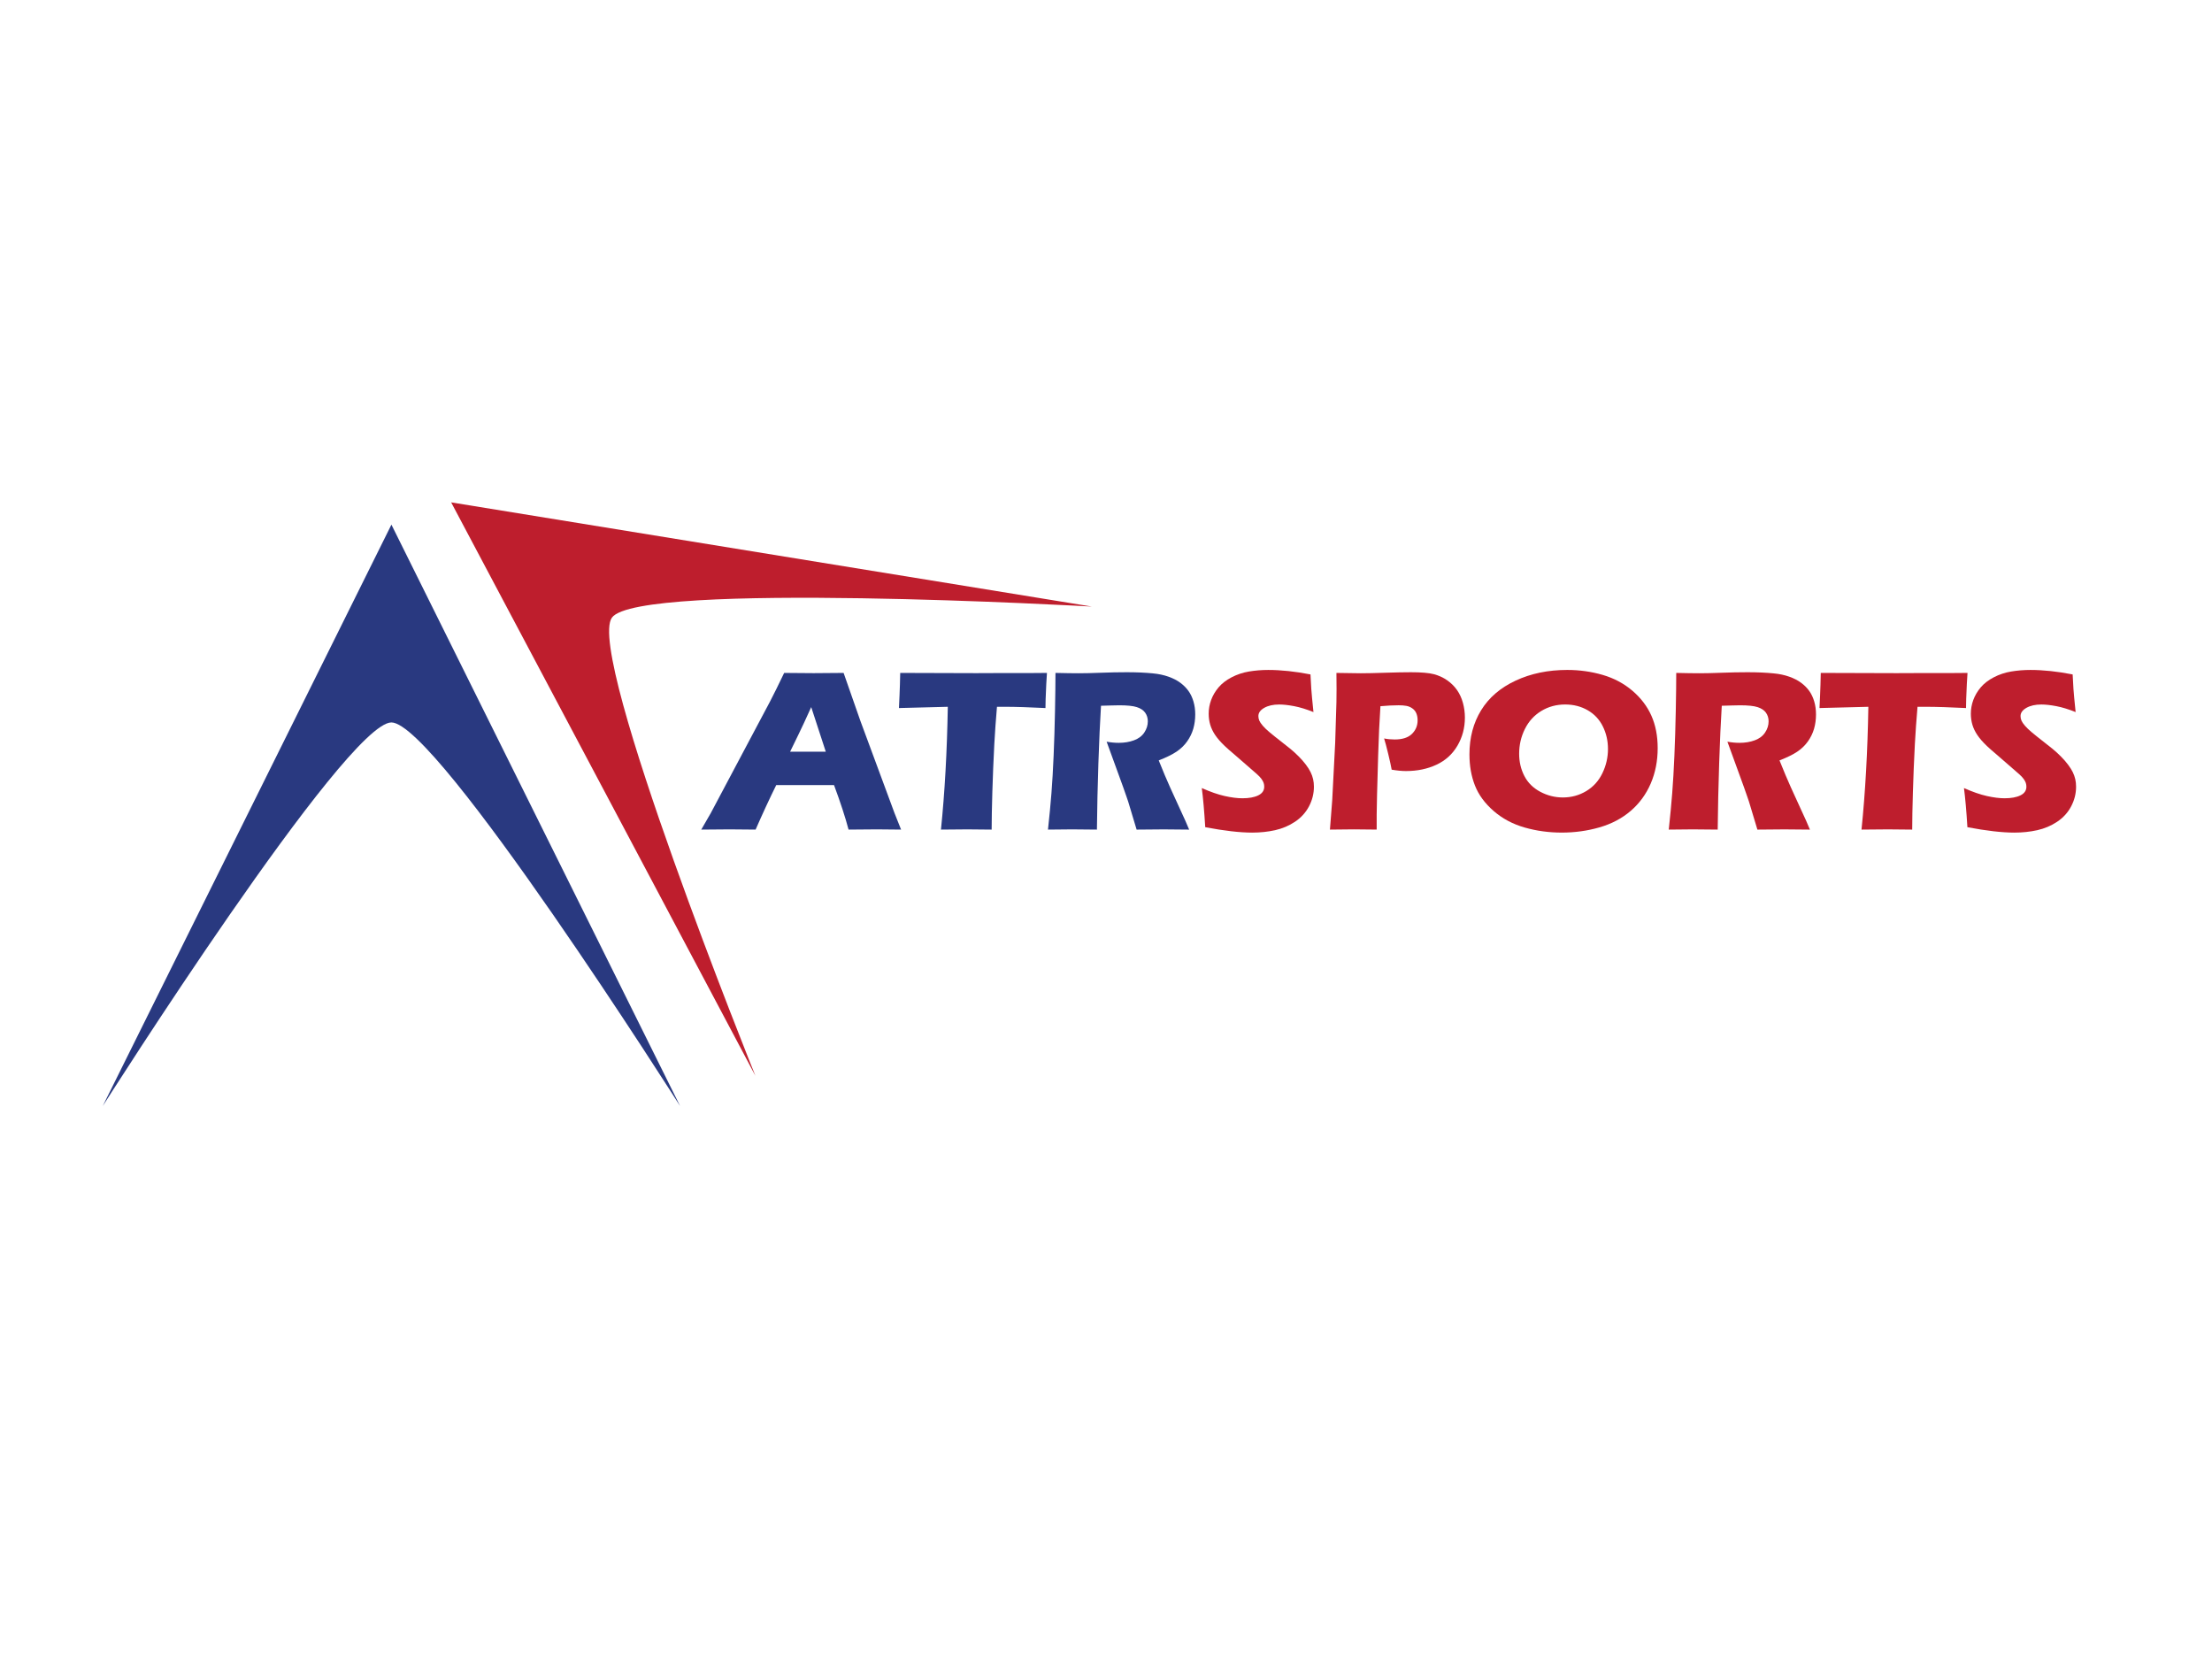 <?xml version="1.0" encoding="utf-8"?>
<!-- Generator: Adobe Illustrator 16.0.0, SVG Export Plug-In . SVG Version: 6.00 Build 0)  -->
<!DOCTYPE svg PUBLIC "-//W3C//DTD SVG 1.1//EN" "http://www.w3.org/Graphics/SVG/1.1/DTD/svg11.dtd">
<svg version="1.1" id="Layer_1" xmlns="http://www.w3.org/2000/svg" xmlns:xlink="http://www.w3.org/1999/xlink" x="0px" y="0px"
	 width="363px" height="275px" viewBox="0 0 363 275" enable-background="new 0 0 363 275" xml:space="preserve">
<g>
	<g>
		<path fill="#293980" d="M16.86,181.488l47.374-95.404l47.373,95.404c0,0-39.917-62.944-47.373-62.944
			C56.777,118.544,16.86,181.488,16.86,181.488z"/>
		<path fill="#BE1E2D" d="M123.964,176.525L74.037,82.433l105.139,17.096c0,0-74.415-4.24-78.76,1.819
			C96.072,107.407,123.964,176.525,123.964,176.525z"/>
	</g>
	<path fill="none" stroke="#A6A8AB" stroke-width="2.161" stroke-linecap="round" stroke-miterlimit="10" d="M210.463,96.865"/>
	<g>
		<g>
			<g>
				<g>
					<g>
						<path fill="#293980" d="M115.08,136.126l1.564-2.712l9.742-18.345l1.036-2.053c0.302-0.603,0.723-1.469,1.263-2.599
							c2.21,0.025,3.823,0.038,4.84,0.038c1.771,0,3.408-0.012,4.915-0.038l2.748,7.854l5.591,15.105l1.092,2.75
							c-2.175-0.025-3.495-0.038-3.96-0.038c-1.056,0-2.608,0.013-4.657,0.038c-0.551-2.072-1.347-4.508-2.388-7.308h-9.48
							c-1.092,2.21-2.221,4.646-3.388,7.308c-2.338-0.025-3.771-0.038-4.299-0.038C118.744,136.089,117.204,136.102,115.08,136.126z
							 M129.662,123.338h5.851c-1.454-4.424-2.25-6.862-2.388-7.314c-0.828,1.843-1.531,3.353-2.107,4.531L129.662,123.338z"/>
						<path fill="#293980" d="M154.417,136.126c0.623-6.103,0.998-12.82,1.123-20.153l-8.017,0.208l0.095-2.091
							c0.05-1.117,0.087-2.342,0.112-3.673c3.565,0.025,7.72,0.038,12.465,0.038l4.65-0.019h4.52l2.447-0.019l-0.113,1.845
							c-0.05,0.989-0.084,1.807-0.104,2.454c-0.019,0.647-0.027,1.135-0.027,1.465c-2.686-0.138-4.899-0.208-6.643-0.208h-1.317
							c-0.189,2.218-0.335,4.268-0.437,6.147c-0.139,2.694-0.246,5.311-0.322,7.849s-0.113,4.59-0.113,6.157
							c-2.059-0.025-3.389-0.038-3.99-0.038C158.206,136.089,156.764,136.102,154.417,136.126z"/>
						<path fill="#293980" d="M171.98,136.126c0.239-2.21,0.429-4.2,0.567-5.971c0.138-1.77,0.258-3.823,0.358-6.159
							s0.177-4.799,0.227-7.393c0.051-2.592,0.076-4.655,0.076-6.187c1.568,0.038,2.837,0.057,3.804,0.057
							c1.004,0,2.229-0.028,3.672-0.085c1.443-0.056,2.85-0.084,4.219-0.084c1.606,0,3.038,0.063,4.293,0.188
							c0.941,0.088,1.798,0.27,2.57,0.546c0.772,0.276,1.422,0.612,1.949,1.008s0.967,0.838,1.318,1.328s0.624,1.064,0.819,1.724
							c0.194,0.659,0.292,1.365,0.292,2.119c0,0.841-0.107,1.629-0.32,2.364c-0.214,0.734-0.55,1.425-1.008,2.072
							c-0.458,0.647-1.036,1.206-1.732,1.676c-0.697,0.471-1.674,0.951-2.929,1.441l0.979,2.392c0.275,0.666,0.57,1.344,0.885,2.034
							l2.523,5.519c0.113,0.239,0.314,0.709,0.604,1.413c-2.071-0.025-3.464-0.038-4.179-0.038c-0.903,0-2.385,0.013-4.442,0.038
							c-0.201-0.653-0.565-1.865-1.093-3.635c-0.214-0.741-0.396-1.312-0.547-1.714c-0.303-0.891-0.748-2.141-1.339-3.748
							l-1.942-5.33c0.678,0.126,1.344,0.188,1.996,0.188c0.917,0,1.749-0.138,2.495-0.415c0.747-0.276,1.313-0.703,1.695-1.28
							s0.574-1.187,0.574-1.827c0-0.54-0.145-1.014-0.433-1.422c-0.289-0.408-0.744-0.712-1.365-0.914
							c-0.622-0.201-1.579-0.301-2.873-0.301c-0.439,0-0.895,0.009-1.365,0.028c-0.471,0.019-1.021,0.035-1.647,0.047
							c-0.161,2.574-0.304,5.713-0.428,9.417c-0.124,3.705-0.204,7.339-0.241,10.905c-2.1-0.025-3.464-0.038-4.092-0.038
							C175.192,136.089,173.879,136.102,171.98,136.126z"/>
					</g>
				</g>
			</g>
		</g>
		<g>
			<g>
				<path fill="#BE1E2D" d="M197.785,135.731c-0.163-2.674-0.352-4.815-0.565-6.422c1.409,0.628,2.664,1.064,3.765,1.309
					c1.101,0.245,2.066,0.368,2.896,0.368c1.095,0,1.966-0.16,2.613-0.48s0.972-0.794,0.972-1.422c0-0.213-0.031-0.417-0.095-0.612
					c-0.063-0.194-0.182-0.414-0.358-0.659c-0.176-0.245-0.428-0.511-0.755-0.8l-3.548-3.089c-0.831-0.703-1.409-1.211-1.736-1.525
					c-0.667-0.641-1.187-1.237-1.558-1.79c-0.371-0.552-0.642-1.114-0.812-1.686s-0.254-1.177-0.254-1.817
					c0-0.766,0.135-1.517,0.404-2.251c0.271-0.734,0.675-1.422,1.215-2.063c0.54-0.64,1.256-1.192,2.147-1.657
					c0.892-0.464,1.846-0.782,2.862-0.951c1.018-0.169,2.065-0.254,3.146-0.254c2.122,0,4.433,0.245,6.932,0.735
					c0.037,0.866,0.081,1.661,0.132,2.382c0.05,0.722,0.169,1.987,0.357,3.795c-1.155-0.464-2.21-0.788-3.164-0.97
					c-0.954-0.182-1.777-0.273-2.468-0.273c-0.979,0-1.792,0.182-2.438,0.546c-0.647,0.365-0.97,0.816-0.97,1.356
					c0,0.251,0.05,0.496,0.15,0.734c0.101,0.239,0.288,0.518,0.564,0.838c0.276,0.32,0.641,0.672,1.093,1.055
					c0.452,0.383,1.161,0.951,2.128,1.705l1.356,1.074c0.401,0.327,0.835,0.722,1.3,1.187c0.464,0.465,0.866,0.923,1.205,1.375
					s0.6,0.866,0.781,1.243c0.183,0.376,0.317,0.756,0.405,1.139c0.088,0.383,0.132,0.794,0.132,1.234c0,1.13-0.271,2.207-0.81,3.23
					c-0.54,1.023-1.307,1.865-2.298,2.524c-0.992,0.659-2.081,1.121-3.268,1.384s-2.439,0.396-3.758,0.396
					C203.454,136.616,200.887,136.321,197.785,135.731z"/>
				<path fill="#BE1E2D" d="M218.25,136.126l0.374-4.822l0.486-9.417l0.205-6.667c0.013-0.715,0.02-1.431,0.02-2.147
					c0-0.54-0.007-1.425-0.02-2.656c1.658,0.038,2.989,0.057,3.995,0.057c0.967,0,2.291-0.028,3.975-0.085
					c1.684-0.056,3.109-0.084,4.277-0.084c1.683,0,2.93,0.107,3.74,0.32c0.81,0.213,1.541,0.549,2.194,1.007
					c0.653,0.458,1.193,0.996,1.62,1.61c0.427,0.615,0.747,1.315,0.961,2.1s0.32,1.585,0.32,2.401c0,1.683-0.408,3.221-1.224,4.614
					c-0.816,1.394-1.966,2.436-3.447,3.126c-1.481,0.691-3.146,1.036-4.991,1.036c-0.678,0-1.463-0.075-2.354-0.226
					c-0.101-0.577-0.289-1.438-0.565-2.58s-0.502-1.99-0.678-2.543c0.552,0.113,1.13,0.169,1.732,0.169
					c1.269,0,2.213-0.304,2.835-0.913c0.621-0.609,0.932-1.353,0.932-2.232c0-0.427-0.069-0.807-0.207-1.14
					c-0.138-0.333-0.357-0.605-0.659-0.819c-0.301-0.213-0.634-0.351-0.998-0.414s-0.778-0.094-1.243-0.094
					c-0.452,0-0.923,0.013-1.412,0.038l-1.582,0.113c-0.162,2.424-0.286,5.117-0.373,8.08c-0.162,5.399-0.242,8.639-0.242,9.719
					v2.448l-3.752-0.038C221.643,136.089,220.335,136.102,218.25,136.126z"/>
				<path fill="#BE1E2D" d="M257.191,109.928c2.008,0,3.941,0.271,5.801,0.81c1.857,0.54,3.484,1.403,4.879,2.59
					c1.393,1.187,2.436,2.552,3.125,4.096c0.691,1.544,1.037,3.321,1.037,5.33c0,2.11-0.381,4.046-1.141,5.811
					s-1.855,3.262-3.285,4.492c-1.432,1.23-3.141,2.131-5.123,2.703c-1.984,0.571-4.051,0.857-6.197,0.857
					c-2.123,0-4.156-0.28-6.103-0.838s-3.639-1.462-5.076-2.712s-2.458-2.64-3.061-4.172c-0.603-1.532-0.904-3.233-0.904-5.104
					c0-2.75,0.638-5.164,1.912-7.242s3.164-3.701,5.669-4.869C251.229,110.512,254.053,109.928,257.191,109.928z M256.852,115.597
					c-1.443,0-2.75,0.355-3.917,1.064c-1.168,0.709-2.065,1.695-2.693,2.957s-0.942,2.615-0.942,4.059
					c0,1.331,0.286,2.549,0.857,3.654s1.44,1.968,2.608,2.589c1.169,0.622,2.405,0.933,3.71,0.933c1.395,0,2.672-0.349,3.834-1.045
					c1.16-0.697,2.047-1.676,2.654-2.938c0.609-1.262,0.914-2.583,0.914-3.965c0-1.343-0.281-2.583-0.848-3.72
					c-0.564-1.136-1.393-2.018-2.486-2.646C259.451,115.911,258.221,115.597,256.852,115.597z"/>
				<path fill="#BE1E2D" d="M273.852,136.126c0.239-2.21,0.429-4.2,0.566-5.971c0.139-1.77,0.259-3.823,0.359-6.159
					s0.176-4.799,0.227-7.393c0.05-2.592,0.075-4.655,0.075-6.187c1.569,0.038,2.838,0.057,3.805,0.057
					c1.004,0,2.228-0.028,3.672-0.085c1.443-0.056,2.85-0.084,4.218-0.084c1.607,0,3.038,0.063,4.294,0.188
					c0.941,0.088,1.798,0.27,2.57,0.546c0.772,0.276,1.422,0.612,1.949,1.008s0.967,0.838,1.318,1.328
					c0.351,0.49,0.624,1.064,0.819,1.724c0.194,0.659,0.291,1.365,0.291,2.119c0,0.841-0.106,1.629-0.319,2.364
					c-0.214,0.734-0.55,1.425-1.008,2.072c-0.459,0.647-1.036,1.206-1.733,1.676c-0.696,0.471-1.673,0.951-2.929,1.441l0.979,2.392
					c0.276,0.666,0.571,1.344,0.886,2.034l2.523,5.519c0.113,0.239,0.313,0.709,0.603,1.413c-2.07-0.025-3.463-0.038-4.178-0.038
					c-0.903,0-2.385,0.013-4.442,0.038c-0.201-0.653-0.565-1.865-1.094-3.635c-0.213-0.741-0.396-1.312-0.547-1.714
					c-0.302-0.891-0.748-2.141-1.339-3.748l-1.941-5.33c0.678,0.126,1.343,0.188,1.996,0.188c0.916,0,1.748-0.138,2.495-0.415
					c0.747-0.276,1.313-0.703,1.695-1.28s0.574-1.187,0.574-1.827c0-0.54-0.145-1.014-0.433-1.422
					c-0.289-0.408-0.744-0.712-1.366-0.914c-0.621-0.201-1.579-0.301-2.872-0.301c-0.439,0-0.895,0.009-1.365,0.028
					c-0.471,0.019-1.021,0.035-1.648,0.047c-0.16,2.574-0.303,5.713-0.427,9.417c-0.124,3.705-0.204,7.339-0.241,10.905
					c-2.1-0.025-3.464-0.038-4.092-0.038C277.063,136.089,275.75,136.102,273.852,136.126z"/>
				<path fill="#BE1E2D" d="M305.484,136.126c0.623-6.103,0.998-12.82,1.122-20.153l-8.016,0.208l0.094-2.091
					c0.051-1.117,0.088-2.342,0.113-3.673c3.564,0.025,7.72,0.038,12.465,0.038l4.65-0.019h4.519l2.448-0.019l-0.113,1.845
					c-0.05,0.989-0.084,1.807-0.104,2.454c-0.019,0.647-0.028,1.135-0.028,1.465c-2.685-0.138-4.898-0.208-6.643-0.208h-1.317
					c-0.189,2.218-0.335,4.268-0.436,6.147c-0.139,2.694-0.246,5.311-0.322,7.849s-0.113,4.59-0.113,6.157
					c-2.059-0.025-3.389-0.038-3.99-0.038C309.273,136.089,307.83,136.102,305.484,136.126z"/>
				<path fill="#BE1E2D" d="M322.86,135.731c-0.163-2.674-0.352-4.815-0.564-6.422c1.408,0.628,2.663,1.064,3.764,1.309
					c1.101,0.245,2.066,0.368,2.896,0.368c1.095,0,1.966-0.16,2.613-0.48c0.648-0.32,0.972-0.794,0.972-1.422
					c0-0.213-0.031-0.417-0.094-0.612c-0.063-0.194-0.183-0.414-0.358-0.659c-0.177-0.245-0.429-0.511-0.755-0.8l-3.549-3.089
					c-0.83-0.703-1.409-1.211-1.736-1.525c-0.667-0.641-1.186-1.237-1.557-1.79c-0.372-0.552-0.643-1.114-0.813-1.686
					c-0.169-0.571-0.254-1.177-0.254-1.817c0-0.766,0.135-1.517,0.404-2.251c0.271-0.734,0.675-1.422,1.215-2.063
					c0.54-0.64,1.256-1.192,2.147-1.657c0.892-0.464,1.846-0.782,2.863-0.951c1.017-0.169,2.064-0.254,3.145-0.254
					c2.122,0,4.433,0.245,6.932,0.735c0.037,0.866,0.081,1.661,0.132,2.382c0.05,0.722,0.169,1.987,0.357,3.795
					c-1.155-0.464-2.21-0.788-3.164-0.97c-0.954-0.182-1.776-0.273-2.467-0.273c-0.979,0-1.793,0.182-2.439,0.546
					c-0.646,0.365-0.97,0.816-0.97,1.356c0,0.251,0.05,0.496,0.15,0.734c0.101,0.239,0.289,0.518,0.565,0.838
					c0.275,0.32,0.64,0.672,1.092,1.055c0.452,0.383,1.161,0.951,2.129,1.705l1.355,1.074c0.402,0.327,0.835,0.722,1.3,1.187
					c0.465,0.465,0.866,0.923,1.205,1.375s0.6,0.866,0.782,1.243c0.182,0.376,0.316,0.756,0.404,1.139
					c0.088,0.383,0.132,0.794,0.132,1.234c0,1.13-0.27,2.207-0.81,3.23s-1.306,1.865-2.298,2.524s-2.081,1.121-3.268,1.384
					s-2.439,0.396-3.758,0.396C328.529,136.616,325.962,136.321,322.86,135.731z"/>
			</g>
		</g>
	</g>
</g>
</svg>
